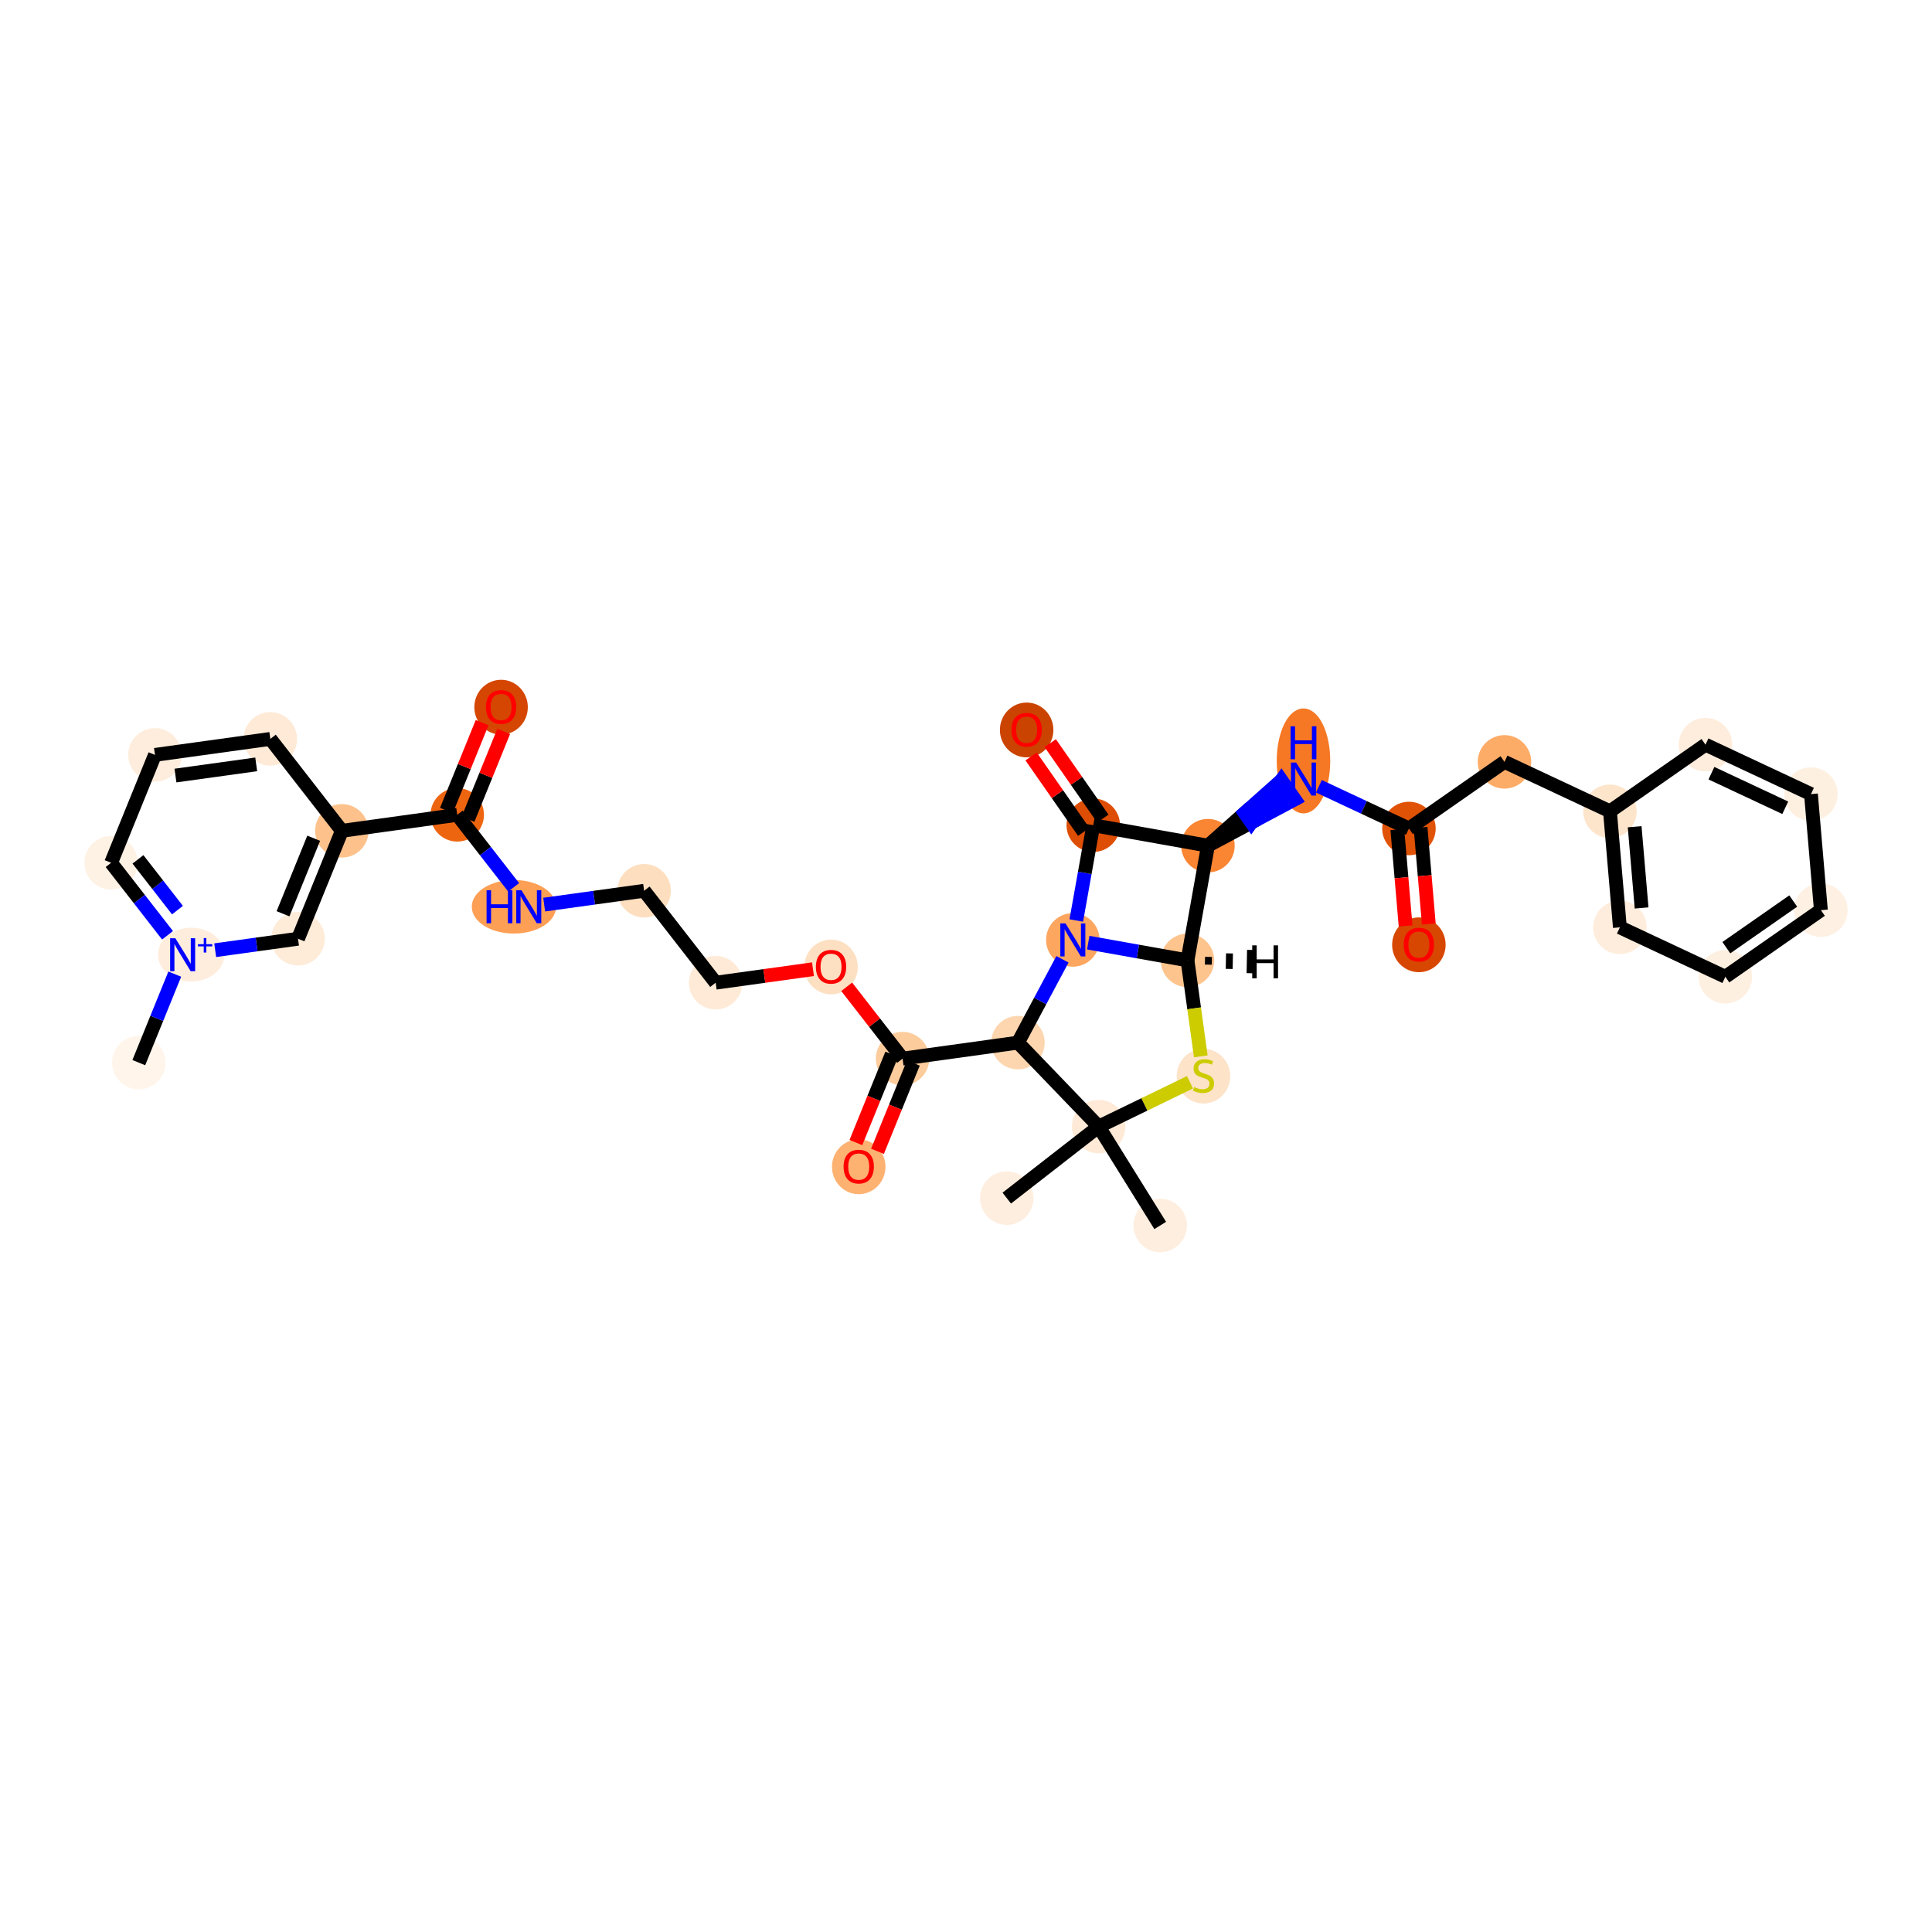 <?xml version='1.0' encoding='iso-8859-1'?>
<svg version='1.1' baseProfile='full'
              xmlns='http://www.w3.org/2000/svg'
                      xmlns:rdkit='http://www.rdkit.org/xml'
                      xmlns:xlink='http://www.w3.org/1999/xlink'
                  xml:space='preserve'
width='280px' height='280px' viewBox='0 0 280 280'>
<!-- END OF HEADER -->
<rect style='opacity:1.0;fill:#FFFFFF;stroke:none' width='280' height='280' x='0' y='0'> </rect>
<ellipse cx='20.116' cy='154.004' rx='3.376' ry='3.376'  style='fill:#FFF5EB;fill-rule:evenodd;stroke:#FFF5EB;stroke-width:1.0px;stroke-linecap:butt;stroke-linejoin:miter;stroke-opacity:1' />
<ellipse cx='27.711' cy='138.352' rx='4.319' ry='3.398'  style='fill:#FEEDDD;fill-rule:evenodd;stroke:#FEEDDD;stroke-width:1.0px;stroke-linecap:butt;stroke-linejoin:miter;stroke-opacity:1' />
<ellipse cx='16.103' cy='125.043' rx='3.376' ry='3.376'  style='fill:#FEF2E5;fill-rule:evenodd;stroke:#FEF2E5;stroke-width:1.0px;stroke-linecap:butt;stroke-linejoin:miter;stroke-opacity:1' />
<ellipse cx='22.457' cy='109.403' rx='3.376' ry='3.376'  style='fill:#FEEDDC;fill-rule:evenodd;stroke:#FEEDDC;stroke-width:1.0px;stroke-linecap:butt;stroke-linejoin:miter;stroke-opacity:1' />
<ellipse cx='39.178' cy='107.087' rx='3.376' ry='3.376'  style='fill:#FEEAD6;fill-rule:evenodd;stroke:#FEEAD6;stroke-width:1.0px;stroke-linecap:butt;stroke-linejoin:miter;stroke-opacity:1' />
<ellipse cx='49.545' cy='120.409' rx='3.376' ry='3.376'  style='fill:#FDC28C;fill-rule:evenodd;stroke:#FDC28C;stroke-width:1.0px;stroke-linecap:butt;stroke-linejoin:miter;stroke-opacity:1' />
<ellipse cx='66.266' cy='118.092' rx='3.376' ry='3.376'  style='fill:#EE6510;fill-rule:evenodd;stroke:#EE6510;stroke-width:1.0px;stroke-linecap:butt;stroke-linejoin:miter;stroke-opacity:1' />
<ellipse cx='72.619' cy='102.49' rx='3.376' ry='3.471'  style='fill:#D44601;fill-rule:evenodd;stroke:#D44601;stroke-width:1.0px;stroke-linecap:butt;stroke-linejoin:miter;stroke-opacity:1' />
<ellipse cx='74.482' cy='131.414' rx='5.605' ry='3.38'  style='fill:#FD9F55;fill-rule:evenodd;stroke:#FD9F55;stroke-width:1.0px;stroke-linecap:butt;stroke-linejoin:miter;stroke-opacity:1' />
<ellipse cx='93.353' cy='129.097' rx='3.376' ry='3.376'  style='fill:#FDDFC0;fill-rule:evenodd;stroke:#FDDFC0;stroke-width:1.0px;stroke-linecap:butt;stroke-linejoin:miter;stroke-opacity:1' />
<ellipse cx='103.72' cy='142.419' rx='3.376' ry='3.376'  style='fill:#FEEAD6;fill-rule:evenodd;stroke:#FEEAD6;stroke-width:1.0px;stroke-linecap:butt;stroke-linejoin:miter;stroke-opacity:1' />
<ellipse cx='120.441' cy='140.139' rx='3.376' ry='3.471'  style='fill:#FDE0C2;fill-rule:evenodd;stroke:#FDE0C2;stroke-width:1.0px;stroke-linecap:butt;stroke-linejoin:miter;stroke-opacity:1' />
<ellipse cx='130.808' cy='153.424' rx='3.376' ry='3.376'  style='fill:#FDCC9C;fill-rule:evenodd;stroke:#FDCC9C;stroke-width:1.0px;stroke-linecap:butt;stroke-linejoin:miter;stroke-opacity:1' />
<ellipse cx='124.454' cy='169.1' rx='3.376' ry='3.471'  style='fill:#FDB272;fill-rule:evenodd;stroke:#FDB272;stroke-width:1.0px;stroke-linecap:butt;stroke-linejoin:miter;stroke-opacity:1' />
<ellipse cx='147.528' cy='151.107' rx='3.376' ry='3.376'  style='fill:#FDD6AF;fill-rule:evenodd;stroke:#FDD6AF;stroke-width:1.0px;stroke-linecap:butt;stroke-linejoin:miter;stroke-opacity:1' />
<ellipse cx='155.482' cy='136.218' rx='3.376' ry='3.38'  style='fill:#FDA660;fill-rule:evenodd;stroke:#FDA660;stroke-width:1.0px;stroke-linecap:butt;stroke-linejoin:miter;stroke-opacity:1' />
<ellipse cx='158.445' cy='119.6' rx='3.376' ry='3.376'  style='fill:#DD4E04;fill-rule:evenodd;stroke:#DD4E04;stroke-width:1.0px;stroke-linecap:butt;stroke-linejoin:miter;stroke-opacity:1' />
<ellipse cx='148.79' cy='105.79' rx='3.376' ry='3.471'  style='fill:#CB4301;fill-rule:evenodd;stroke:#CB4301;stroke-width:1.0px;stroke-linecap:butt;stroke-linejoin:miter;stroke-opacity:1' />
<ellipse cx='175.064' cy='122.563' rx='3.376' ry='3.376'  style='fill:#FA8533;fill-rule:evenodd;stroke:#FA8533;stroke-width:1.0px;stroke-linecap:butt;stroke-linejoin:miter;stroke-opacity:1' />
<ellipse cx='188.91' cy='110.278' rx='3.376' ry='7.099'  style='fill:#F67824;fill-rule:evenodd;stroke:#F67824;stroke-width:1.0px;stroke-linecap:butt;stroke-linejoin:miter;stroke-opacity:1' />
<ellipse cx='204.195' cy='120.071' rx='3.376' ry='3.376'  style='fill:#E05206;fill-rule:evenodd;stroke:#E05206;stroke-width:1.0px;stroke-linecap:butt;stroke-linejoin:miter;stroke-opacity:1' />
<ellipse cx='205.634' cy='136.927' rx='3.376' ry='3.471'  style='fill:#D74701;fill-rule:evenodd;stroke:#D74701;stroke-width:1.0px;stroke-linecap:butt;stroke-linejoin:miter;stroke-opacity:1' />
<ellipse cx='218.041' cy='110.416' rx='3.376' ry='3.376'  style='fill:#FDAC68;fill-rule:evenodd;stroke:#FDAC68;stroke-width:1.0px;stroke-linecap:butt;stroke-linejoin:miter;stroke-opacity:1' />
<ellipse cx='233.327' cy='117.579' rx='3.376' ry='3.376'  style='fill:#FDE5CC;fill-rule:evenodd;stroke:#FDE5CC;stroke-width:1.0px;stroke-linecap:butt;stroke-linejoin:miter;stroke-opacity:1' />
<ellipse cx='234.765' cy='134.398' rx='3.376' ry='3.376'  style='fill:#FEEDDC;fill-rule:evenodd;stroke:#FEEDDC;stroke-width:1.0px;stroke-linecap:butt;stroke-linejoin:miter;stroke-opacity:1' />
<ellipse cx='250.05' cy='141.562' rx='3.376' ry='3.376'  style='fill:#FEF0E1;fill-rule:evenodd;stroke:#FEF0E1;stroke-width:1.0px;stroke-linecap:butt;stroke-linejoin:miter;stroke-opacity:1' />
<ellipse cx='263.897' cy='131.906' rx='3.376' ry='3.376'  style='fill:#FEF0E2;fill-rule:evenodd;stroke:#FEF0E2;stroke-width:1.0px;stroke-linecap:butt;stroke-linejoin:miter;stroke-opacity:1' />
<ellipse cx='262.458' cy='115.087' rx='3.376' ry='3.376'  style='fill:#FEF0E1;fill-rule:evenodd;stroke:#FEF0E1;stroke-width:1.0px;stroke-linecap:butt;stroke-linejoin:miter;stroke-opacity:1' />
<ellipse cx='247.173' cy='107.924' rx='3.376' ry='3.376'  style='fill:#FEEDDC;fill-rule:evenodd;stroke:#FEEDDC;stroke-width:1.0px;stroke-linecap:butt;stroke-linejoin:miter;stroke-opacity:1' />
<ellipse cx='172.1' cy='139.181' rx='3.376' ry='3.376'  style='fill:#FDC48E;fill-rule:evenodd;stroke:#FDC48E;stroke-width:1.0px;stroke-linecap:butt;stroke-linejoin:miter;stroke-opacity:1' />
<ellipse cx='174.417' cy='155.966' rx='3.376' ry='3.462'  style='fill:#FDE3C8;fill-rule:evenodd;stroke:#FDE3C8;stroke-width:1.0px;stroke-linecap:butt;stroke-linejoin:miter;stroke-opacity:1' />
<ellipse cx='159.231' cy='163.272' rx='3.376' ry='3.376'  style='fill:#FEEAD6;fill-rule:evenodd;stroke:#FEEAD6;stroke-width:1.0px;stroke-linecap:butt;stroke-linejoin:miter;stroke-opacity:1' />
<ellipse cx='168.148' cy='177.605' rx='3.376' ry='3.376'  style='fill:#FEEEDF;fill-rule:evenodd;stroke:#FEEEDF;stroke-width:1.0px;stroke-linecap:butt;stroke-linejoin:miter;stroke-opacity:1' />
<ellipse cx='145.909' cy='173.639' rx='3.376' ry='3.376'  style='fill:#FEEEDF;fill-rule:evenodd;stroke:#FEEEDF;stroke-width:1.0px;stroke-linecap:butt;stroke-linejoin:miter;stroke-opacity:1' />
<ellipse cx='43.191' cy='136.048' rx='3.376' ry='3.376'  style='fill:#FEEBD8;fill-rule:evenodd;stroke:#FEEBD8;stroke-width:1.0px;stroke-linecap:butt;stroke-linejoin:miter;stroke-opacity:1' />
<path class='bond-0 atom-0 atom-1' d='M 20.116,154.004 L 22.722,147.59' style='fill:none;fill-rule:evenodd;stroke:#000000;stroke-width:2.0px;stroke-linecap:butt;stroke-linejoin:miter;stroke-opacity:1' />
<path class='bond-0 atom-0 atom-1' d='M 22.722,147.59 L 25.328,141.177' style='fill:none;fill-rule:evenodd;stroke:#0000FF;stroke-width:2.0px;stroke-linecap:butt;stroke-linejoin:miter;stroke-opacity:1' />
<path class='bond-1 atom-1 atom-2' d='M 24.282,135.552 L 20.193,130.297' style='fill:none;fill-rule:evenodd;stroke:#0000FF;stroke-width:2.0px;stroke-linecap:butt;stroke-linejoin:miter;stroke-opacity:1' />
<path class='bond-1 atom-1 atom-2' d='M 20.193,130.297 L 16.103,125.043' style='fill:none;fill-rule:evenodd;stroke:#000000;stroke-width:2.0px;stroke-linecap:butt;stroke-linejoin:miter;stroke-opacity:1' />
<path class='bond-1 atom-1 atom-2' d='M 25.72,131.902 L 22.857,128.224' style='fill:none;fill-rule:evenodd;stroke:#0000FF;stroke-width:2.0px;stroke-linecap:butt;stroke-linejoin:miter;stroke-opacity:1' />
<path class='bond-1 atom-1 atom-2' d='M 22.857,128.224 L 19.994,124.546' style='fill:none;fill-rule:evenodd;stroke:#000000;stroke-width:2.0px;stroke-linecap:butt;stroke-linejoin:miter;stroke-opacity:1' />
<path class='bond-34 atom-34 atom-1' d='M 43.191,136.048 L 37.189,136.879' style='fill:none;fill-rule:evenodd;stroke:#000000;stroke-width:2.0px;stroke-linecap:butt;stroke-linejoin:miter;stroke-opacity:1' />
<path class='bond-34 atom-34 atom-1' d='M 37.189,136.879 L 31.188,137.711' style='fill:none;fill-rule:evenodd;stroke:#0000FF;stroke-width:2.0px;stroke-linecap:butt;stroke-linejoin:miter;stroke-opacity:1' />
<path class='bond-2 atom-2 atom-3' d='M 16.103,125.043 L 22.457,109.403' style='fill:none;fill-rule:evenodd;stroke:#000000;stroke-width:2.0px;stroke-linecap:butt;stroke-linejoin:miter;stroke-opacity:1' />
<path class='bond-3 atom-3 atom-4' d='M 22.457,109.403 L 39.178,107.087' style='fill:none;fill-rule:evenodd;stroke:#000000;stroke-width:2.0px;stroke-linecap:butt;stroke-linejoin:miter;stroke-opacity:1' />
<path class='bond-3 atom-3 atom-4' d='M 25.429,112.4 L 37.133,110.778' style='fill:none;fill-rule:evenodd;stroke:#000000;stroke-width:2.0px;stroke-linecap:butt;stroke-linejoin:miter;stroke-opacity:1' />
<path class='bond-4 atom-4 atom-5' d='M 39.178,107.087 L 49.545,120.409' style='fill:none;fill-rule:evenodd;stroke:#000000;stroke-width:2.0px;stroke-linecap:butt;stroke-linejoin:miter;stroke-opacity:1' />
<path class='bond-5 atom-5 atom-6' d='M 49.545,120.409 L 66.266,118.092' style='fill:none;fill-rule:evenodd;stroke:#000000;stroke-width:2.0px;stroke-linecap:butt;stroke-linejoin:miter;stroke-opacity:1' />
<path class='bond-33 atom-5 atom-34' d='M 49.545,120.409 L 43.191,136.048' style='fill:none;fill-rule:evenodd;stroke:#000000;stroke-width:2.0px;stroke-linecap:butt;stroke-linejoin:miter;stroke-opacity:1' />
<path class='bond-33 atom-5 atom-34' d='M 45.464,121.484 L 41.016,132.431' style='fill:none;fill-rule:evenodd;stroke:#000000;stroke-width:2.0px;stroke-linecap:butt;stroke-linejoin:miter;stroke-opacity:1' />
<path class='bond-6 atom-6 atom-7' d='M 67.829,118.727 L 70.414,112.364' style='fill:none;fill-rule:evenodd;stroke:#000000;stroke-width:2.0px;stroke-linecap:butt;stroke-linejoin:miter;stroke-opacity:1' />
<path class='bond-6 atom-6 atom-7' d='M 70.414,112.364 L 72.999,106.002' style='fill:none;fill-rule:evenodd;stroke:#FF0000;stroke-width:2.0px;stroke-linecap:butt;stroke-linejoin:miter;stroke-opacity:1' />
<path class='bond-6 atom-6 atom-7' d='M 64.701,117.456 L 67.287,111.094' style='fill:none;fill-rule:evenodd;stroke:#000000;stroke-width:2.0px;stroke-linecap:butt;stroke-linejoin:miter;stroke-opacity:1' />
<path class='bond-6 atom-6 atom-7' d='M 67.287,111.094 L 69.872,104.731' style='fill:none;fill-rule:evenodd;stroke:#FF0000;stroke-width:2.0px;stroke-linecap:butt;stroke-linejoin:miter;stroke-opacity:1' />
<path class='bond-7 atom-6 atom-8' d='M 66.266,118.092 L 70.355,123.347' style='fill:none;fill-rule:evenodd;stroke:#000000;stroke-width:2.0px;stroke-linecap:butt;stroke-linejoin:miter;stroke-opacity:1' />
<path class='bond-7 atom-6 atom-8' d='M 70.355,123.347 L 74.444,128.601' style='fill:none;fill-rule:evenodd;stroke:#0000FF;stroke-width:2.0px;stroke-linecap:butt;stroke-linejoin:miter;stroke-opacity:1' />
<path class='bond-8 atom-8 atom-9' d='M 78.867,131.104 L 86.11,130.1' style='fill:none;fill-rule:evenodd;stroke:#0000FF;stroke-width:2.0px;stroke-linecap:butt;stroke-linejoin:miter;stroke-opacity:1' />
<path class='bond-8 atom-8 atom-9' d='M 86.11,130.1 L 93.353,129.097' style='fill:none;fill-rule:evenodd;stroke:#000000;stroke-width:2.0px;stroke-linecap:butt;stroke-linejoin:miter;stroke-opacity:1' />
<path class='bond-9 atom-9 atom-10' d='M 93.353,129.097 L 103.72,142.419' style='fill:none;fill-rule:evenodd;stroke:#000000;stroke-width:2.0px;stroke-linecap:butt;stroke-linejoin:miter;stroke-opacity:1' />
<path class='bond-10 atom-10 atom-11' d='M 103.72,142.419 L 110.772,141.442' style='fill:none;fill-rule:evenodd;stroke:#000000;stroke-width:2.0px;stroke-linecap:butt;stroke-linejoin:miter;stroke-opacity:1' />
<path class='bond-10 atom-10 atom-11' d='M 110.772,141.442 L 117.824,140.464' style='fill:none;fill-rule:evenodd;stroke:#FF0000;stroke-width:2.0px;stroke-linecap:butt;stroke-linejoin:miter;stroke-opacity:1' />
<path class='bond-11 atom-11 atom-12' d='M 122.708,143.015 L 126.758,148.22' style='fill:none;fill-rule:evenodd;stroke:#FF0000;stroke-width:2.0px;stroke-linecap:butt;stroke-linejoin:miter;stroke-opacity:1' />
<path class='bond-11 atom-11 atom-12' d='M 126.758,148.22 L 130.808,153.424' style='fill:none;fill-rule:evenodd;stroke:#000000;stroke-width:2.0px;stroke-linecap:butt;stroke-linejoin:miter;stroke-opacity:1' />
<path class='bond-12 atom-12 atom-13' d='M 129.244,152.789 L 126.643,159.188' style='fill:none;fill-rule:evenodd;stroke:#000000;stroke-width:2.0px;stroke-linecap:butt;stroke-linejoin:miter;stroke-opacity:1' />
<path class='bond-12 atom-12 atom-13' d='M 126.643,159.188 L 124.043,165.588' style='fill:none;fill-rule:evenodd;stroke:#FF0000;stroke-width:2.0px;stroke-linecap:butt;stroke-linejoin:miter;stroke-opacity:1' />
<path class='bond-12 atom-12 atom-13' d='M 132.371,154.059 L 129.771,160.459' style='fill:none;fill-rule:evenodd;stroke:#000000;stroke-width:2.0px;stroke-linecap:butt;stroke-linejoin:miter;stroke-opacity:1' />
<path class='bond-12 atom-12 atom-13' d='M 129.771,160.459 L 127.171,166.859' style='fill:none;fill-rule:evenodd;stroke:#FF0000;stroke-width:2.0px;stroke-linecap:butt;stroke-linejoin:miter;stroke-opacity:1' />
<path class='bond-13 atom-12 atom-14' d='M 130.808,153.424 L 147.528,151.107' style='fill:none;fill-rule:evenodd;stroke:#000000;stroke-width:2.0px;stroke-linecap:butt;stroke-linejoin:miter;stroke-opacity:1' />
<path class='bond-14 atom-14 atom-15' d='M 147.528,151.107 L 150.754,145.069' style='fill:none;fill-rule:evenodd;stroke:#000000;stroke-width:2.0px;stroke-linecap:butt;stroke-linejoin:miter;stroke-opacity:1' />
<path class='bond-14 atom-14 atom-15' d='M 150.754,145.069 L 153.98,139.03' style='fill:none;fill-rule:evenodd;stroke:#0000FF;stroke-width:2.0px;stroke-linecap:butt;stroke-linejoin:miter;stroke-opacity:1' />
<path class='bond-35 atom-31 atom-14' d='M 159.231,163.272 L 147.528,151.107' style='fill:none;fill-rule:evenodd;stroke:#000000;stroke-width:2.0px;stroke-linecap:butt;stroke-linejoin:miter;stroke-opacity:1' />
<path class='bond-15 atom-15 atom-16' d='M 155.983,133.406 L 157.214,126.503' style='fill:none;fill-rule:evenodd;stroke:#0000FF;stroke-width:2.0px;stroke-linecap:butt;stroke-linejoin:miter;stroke-opacity:1' />
<path class='bond-15 atom-15 atom-16' d='M 157.214,126.503 L 158.445,119.6' style='fill:none;fill-rule:evenodd;stroke:#000000;stroke-width:2.0px;stroke-linecap:butt;stroke-linejoin:miter;stroke-opacity:1' />
<path class='bond-36 atom-29 atom-15' d='M 172.1,139.181 L 164.909,137.899' style='fill:none;fill-rule:evenodd;stroke:#000000;stroke-width:2.0px;stroke-linecap:butt;stroke-linejoin:miter;stroke-opacity:1' />
<path class='bond-36 atom-29 atom-15' d='M 164.909,137.899 L 157.717,136.616' style='fill:none;fill-rule:evenodd;stroke:#0000FF;stroke-width:2.0px;stroke-linecap:butt;stroke-linejoin:miter;stroke-opacity:1' />
<path class='bond-16 atom-16 atom-17' d='M 159.83,118.634 L 156.018,113.168' style='fill:none;fill-rule:evenodd;stroke:#000000;stroke-width:2.0px;stroke-linecap:butt;stroke-linejoin:miter;stroke-opacity:1' />
<path class='bond-16 atom-16 atom-17' d='M 156.018,113.168 L 152.206,107.701' style='fill:none;fill-rule:evenodd;stroke:#FF0000;stroke-width:2.0px;stroke-linecap:butt;stroke-linejoin:miter;stroke-opacity:1' />
<path class='bond-16 atom-16 atom-17' d='M 157.061,120.565 L 153.249,115.099' style='fill:none;fill-rule:evenodd;stroke:#000000;stroke-width:2.0px;stroke-linecap:butt;stroke-linejoin:miter;stroke-opacity:1' />
<path class='bond-16 atom-16 atom-17' d='M 153.249,115.099 L 149.437,109.632' style='fill:none;fill-rule:evenodd;stroke:#FF0000;stroke-width:2.0px;stroke-linecap:butt;stroke-linejoin:miter;stroke-opacity:1' />
<path class='bond-17 atom-16 atom-18' d='M 158.445,119.6 L 175.064,122.563' style='fill:none;fill-rule:evenodd;stroke:#000000;stroke-width:2.0px;stroke-linecap:butt;stroke-linejoin:miter;stroke-opacity:1' />
<path class='bond-18 atom-18 atom-19' d='M 175.064,122.563 L 181.352,119.207 L 180.387,117.822 Z' style='fill:#000000;fill-rule:evenodd;fill-opacity:1;stroke:#000000;stroke-width:2.0px;stroke-linecap:butt;stroke-linejoin:miter;stroke-opacity:1;' />
<path class='bond-18 atom-18 atom-19' d='M 181.352,119.207 L 185.71,113.081 L 187.641,115.851 Z' style='fill:#0000FF;fill-rule:evenodd;fill-opacity:1;stroke:#0000FF;stroke-width:2.0px;stroke-linecap:butt;stroke-linejoin:miter;stroke-opacity:1;' />
<path class='bond-18 atom-18 atom-19' d='M 181.352,119.207 L 180.387,117.822 L 185.71,113.081 Z' style='fill:#0000FF;fill-rule:evenodd;fill-opacity:1;stroke:#0000FF;stroke-width:2.0px;stroke-linecap:butt;stroke-linejoin:miter;stroke-opacity:1;' />
<path class='bond-28 atom-18 atom-29' d='M 175.064,122.563 L 172.1,139.181' style='fill:none;fill-rule:evenodd;stroke:#000000;stroke-width:2.0px;stroke-linecap:butt;stroke-linejoin:miter;stroke-opacity:1' />
<path class='bond-19 atom-19 atom-20' d='M 191.145,113.955 L 197.67,117.013' style='fill:none;fill-rule:evenodd;stroke:#0000FF;stroke-width:2.0px;stroke-linecap:butt;stroke-linejoin:miter;stroke-opacity:1' />
<path class='bond-19 atom-19 atom-20' d='M 197.67,117.013 L 204.195,120.071' style='fill:none;fill-rule:evenodd;stroke:#000000;stroke-width:2.0px;stroke-linecap:butt;stroke-linejoin:miter;stroke-opacity:1' />
<path class='bond-20 atom-20 atom-21' d='M 202.513,120.215 L 203.111,127.205' style='fill:none;fill-rule:evenodd;stroke:#000000;stroke-width:2.0px;stroke-linecap:butt;stroke-linejoin:miter;stroke-opacity:1' />
<path class='bond-20 atom-20 atom-21' d='M 203.111,127.205 L 203.709,134.195' style='fill:none;fill-rule:evenodd;stroke:#FF0000;stroke-width:2.0px;stroke-linecap:butt;stroke-linejoin:miter;stroke-opacity:1' />
<path class='bond-20 atom-20 atom-21' d='M 205.877,119.927 L 206.475,126.917' style='fill:none;fill-rule:evenodd;stroke:#000000;stroke-width:2.0px;stroke-linecap:butt;stroke-linejoin:miter;stroke-opacity:1' />
<path class='bond-20 atom-20 atom-21' d='M 206.475,126.917 L 207.073,133.907' style='fill:none;fill-rule:evenodd;stroke:#FF0000;stroke-width:2.0px;stroke-linecap:butt;stroke-linejoin:miter;stroke-opacity:1' />
<path class='bond-21 atom-20 atom-22' d='M 204.195,120.071 L 218.041,110.416' style='fill:none;fill-rule:evenodd;stroke:#000000;stroke-width:2.0px;stroke-linecap:butt;stroke-linejoin:miter;stroke-opacity:1' />
<path class='bond-22 atom-22 atom-23' d='M 218.041,110.416 L 233.327,117.579' style='fill:none;fill-rule:evenodd;stroke:#000000;stroke-width:2.0px;stroke-linecap:butt;stroke-linejoin:miter;stroke-opacity:1' />
<path class='bond-23 atom-23 atom-24' d='M 233.327,117.579 L 234.765,134.398' style='fill:none;fill-rule:evenodd;stroke:#000000;stroke-width:2.0px;stroke-linecap:butt;stroke-linejoin:miter;stroke-opacity:1' />
<path class='bond-23 atom-23 atom-24' d='M 236.906,119.814 L 237.913,131.588' style='fill:none;fill-rule:evenodd;stroke:#000000;stroke-width:2.0px;stroke-linecap:butt;stroke-linejoin:miter;stroke-opacity:1' />
<path class='bond-37 atom-28 atom-23' d='M 247.173,107.924 L 233.327,117.579' style='fill:none;fill-rule:evenodd;stroke:#000000;stroke-width:2.0px;stroke-linecap:butt;stroke-linejoin:miter;stroke-opacity:1' />
<path class='bond-24 atom-24 atom-25' d='M 234.765,134.398 L 250.05,141.562' style='fill:none;fill-rule:evenodd;stroke:#000000;stroke-width:2.0px;stroke-linecap:butt;stroke-linejoin:miter;stroke-opacity:1' />
<path class='bond-25 atom-25 atom-26' d='M 250.05,141.562 L 263.897,131.906' style='fill:none;fill-rule:evenodd;stroke:#000000;stroke-width:2.0px;stroke-linecap:butt;stroke-linejoin:miter;stroke-opacity:1' />
<path class='bond-25 atom-25 atom-26' d='M 250.196,137.344 L 259.889,130.585' style='fill:none;fill-rule:evenodd;stroke:#000000;stroke-width:2.0px;stroke-linecap:butt;stroke-linejoin:miter;stroke-opacity:1' />
<path class='bond-26 atom-26 atom-27' d='M 263.897,131.906 L 262.458,115.087' style='fill:none;fill-rule:evenodd;stroke:#000000;stroke-width:2.0px;stroke-linecap:butt;stroke-linejoin:miter;stroke-opacity:1' />
<path class='bond-27 atom-27 atom-28' d='M 262.458,115.087 L 247.173,107.924' style='fill:none;fill-rule:evenodd;stroke:#000000;stroke-width:2.0px;stroke-linecap:butt;stroke-linejoin:miter;stroke-opacity:1' />
<path class='bond-27 atom-27 atom-28' d='M 258.732,117.07 L 248.033,112.055' style='fill:none;fill-rule:evenodd;stroke:#000000;stroke-width:2.0px;stroke-linecap:butt;stroke-linejoin:miter;stroke-opacity:1' />
<path class='bond-29 atom-29 atom-30' d='M 172.1,139.181 L 173.064,146.139' style='fill:none;fill-rule:evenodd;stroke:#000000;stroke-width:2.0px;stroke-linecap:butt;stroke-linejoin:miter;stroke-opacity:1' />
<path class='bond-29 atom-29 atom-30' d='M 173.064,146.139 L 174.028,153.096' style='fill:none;fill-rule:evenodd;stroke:#CCCC00;stroke-width:2.0px;stroke-linecap:butt;stroke-linejoin:miter;stroke-opacity:1' />
<path class='bond-38 atom-29 atom-35' d='M 175.123,139.803 L 175.144,138.677' style='fill:none;fill-rule:evenodd;stroke:#000000;stroke-width:1.0px;stroke-linecap:butt;stroke-linejoin:miter;stroke-opacity:1' />
<path class='bond-38 atom-29 atom-35' d='M 178.145,140.424 L 178.189,138.174' style='fill:none;fill-rule:evenodd;stroke:#000000;stroke-width:1.0px;stroke-linecap:butt;stroke-linejoin:miter;stroke-opacity:1' />
<path class='bond-38 atom-29 atom-35' d='M 181.167,141.045 L 181.233,137.67' style='fill:none;fill-rule:evenodd;stroke:#000000;stroke-width:1.0px;stroke-linecap:butt;stroke-linejoin:miter;stroke-opacity:1' />
<path class='bond-30 atom-30 atom-31' d='M 172.462,156.851 L 165.847,160.062' style='fill:none;fill-rule:evenodd;stroke:#CCCC00;stroke-width:2.0px;stroke-linecap:butt;stroke-linejoin:miter;stroke-opacity:1' />
<path class='bond-30 atom-30 atom-31' d='M 165.847,160.062 L 159.231,163.272' style='fill:none;fill-rule:evenodd;stroke:#000000;stroke-width:2.0px;stroke-linecap:butt;stroke-linejoin:miter;stroke-opacity:1' />
<path class='bond-31 atom-31 atom-32' d='M 159.231,163.272 L 168.148,177.605' style='fill:none;fill-rule:evenodd;stroke:#000000;stroke-width:2.0px;stroke-linecap:butt;stroke-linejoin:miter;stroke-opacity:1' />
<path class='bond-32 atom-31 atom-33' d='M 159.231,163.272 L 145.909,173.639' style='fill:none;fill-rule:evenodd;stroke:#000000;stroke-width:2.0px;stroke-linecap:butt;stroke-linejoin:miter;stroke-opacity:1' />
<path  class='atom-1' d='M 25.413 135.974
L 26.98 138.506
Q 27.135 138.756, 27.385 139.209
Q 27.635 139.661, 27.648 139.688
L 27.648 135.974
L 28.283 135.974
L 28.283 140.755
L 27.628 140.755
L 25.947 137.986
Q 25.751 137.662, 25.542 137.291
Q 25.339 136.92, 25.279 136.805
L 25.279 140.755
L 24.657 140.755
L 24.657 135.974
L 25.413 135.974
' fill='#0000FF'/>
<path  class='atom-1' d='M 28.684 136.836
L 29.527 136.836
L 29.527 135.949
L 29.901 135.949
L 29.901 136.836
L 30.765 136.836
L 30.765 137.157
L 29.901 137.157
L 29.901 138.048
L 29.527 138.048
L 29.527 137.157
L 28.684 137.157
L 28.684 136.836
' fill='#0000FF'/>
<path  class='atom-7' d='M 70.425 102.466
Q 70.425 101.318, 70.992 100.677
Q 71.559 100.035, 72.619 100.035
Q 73.679 100.035, 74.246 100.677
Q 74.814 101.318, 74.814 102.466
Q 74.814 103.628, 74.24 104.289
Q 73.666 104.944, 72.619 104.944
Q 71.566 104.944, 70.992 104.289
Q 70.425 103.634, 70.425 102.466
M 72.619 104.404
Q 73.349 104.404, 73.74 103.918
Q 74.138 103.425, 74.138 102.466
Q 74.138 101.528, 73.74 101.055
Q 73.349 100.576, 72.619 100.576
Q 71.89 100.576, 71.492 101.048
Q 71.1 101.521, 71.1 102.466
Q 71.1 103.432, 71.492 103.918
Q 71.89 104.404, 72.619 104.404
' fill='#FF0000'/>
<path  class='atom-8' d='M 70.518 129.023
L 71.166 129.023
L 71.166 131.056
L 73.611 131.056
L 73.611 129.023
L 74.259 129.023
L 74.259 133.804
L 73.611 133.804
L 73.611 131.596
L 71.166 131.596
L 71.166 133.804
L 70.518 133.804
L 70.518 129.023
' fill='#0000FF'/>
<path  class='atom-8' d='M 75.576 129.023
L 77.142 131.556
Q 77.297 131.805, 77.547 132.258
Q 77.797 132.71, 77.811 132.737
L 77.811 129.023
L 78.445 129.023
L 78.445 133.804
L 77.79 133.804
L 76.109 131.036
Q 75.913 130.712, 75.704 130.34
Q 75.501 129.969, 75.441 129.854
L 75.441 133.804
L 74.819 133.804
L 74.819 129.023
L 75.576 129.023
' fill='#0000FF'/>
<path  class='atom-11' d='M 118.246 140.115
Q 118.246 138.968, 118.813 138.326
Q 119.381 137.685, 120.441 137.685
Q 121.501 137.685, 122.068 138.326
Q 122.635 138.968, 122.635 140.115
Q 122.635 141.277, 122.061 141.938
Q 121.487 142.593, 120.441 142.593
Q 119.387 142.593, 118.813 141.938
Q 118.246 141.284, 118.246 140.115
M 120.441 142.053
Q 121.17 142.053, 121.561 141.567
Q 121.96 141.074, 121.96 140.115
Q 121.96 139.177, 121.561 138.704
Q 121.17 138.225, 120.441 138.225
Q 119.711 138.225, 119.313 138.697
Q 118.921 139.17, 118.921 140.115
Q 118.921 141.081, 119.313 141.567
Q 119.711 142.053, 120.441 142.053
' fill='#FF0000'/>
<path  class='atom-13' d='M 122.259 169.076
Q 122.259 167.929, 122.826 167.287
Q 123.394 166.646, 124.454 166.646
Q 125.514 166.646, 126.081 167.287
Q 126.648 167.929, 126.648 169.076
Q 126.648 170.238, 126.074 170.9
Q 125.5 171.555, 124.454 171.555
Q 123.4 171.555, 122.826 170.9
Q 122.259 170.245, 122.259 169.076
M 124.454 171.014
Q 125.183 171.014, 125.575 170.528
Q 125.973 170.035, 125.973 169.076
Q 125.973 168.138, 125.575 167.665
Q 125.183 167.186, 124.454 167.186
Q 123.724 167.186, 123.326 167.659
Q 122.934 168.131, 122.934 169.076
Q 122.934 170.042, 123.326 170.528
Q 123.724 171.014, 124.454 171.014
' fill='#FF0000'/>
<path  class='atom-15' d='M 154.425 133.828
L 155.992 136.36
Q 156.147 136.609, 156.397 137.062
Q 156.647 137.514, 156.66 137.541
L 156.66 133.828
L 157.295 133.828
L 157.295 138.608
L 156.64 138.608
L 154.959 135.84
Q 154.763 135.516, 154.553 135.144
Q 154.351 134.773, 154.29 134.658
L 154.29 138.608
L 153.669 138.608
L 153.669 133.828
L 154.425 133.828
' fill='#0000FF'/>
<path  class='atom-17' d='M 146.595 105.767
Q 146.595 104.619, 147.163 103.977
Q 147.73 103.336, 148.79 103.336
Q 149.85 103.336, 150.417 103.977
Q 150.984 104.619, 150.984 105.767
Q 150.984 106.928, 150.41 107.59
Q 149.836 108.245, 148.79 108.245
Q 147.737 108.245, 147.163 107.59
Q 146.595 106.935, 146.595 105.767
M 148.79 107.705
Q 149.519 107.705, 149.911 107.218
Q 150.309 106.725, 150.309 105.767
Q 150.309 104.828, 149.911 104.355
Q 149.519 103.876, 148.79 103.876
Q 148.061 103.876, 147.662 104.349
Q 147.271 104.821, 147.271 105.767
Q 147.271 106.732, 147.662 107.218
Q 148.061 107.705, 148.79 107.705
' fill='#FF0000'/>
<path  class='atom-19' d='M 187.853 110.517
L 189.42 113.049
Q 189.575 113.299, 189.825 113.752
Q 190.075 114.204, 190.088 114.231
L 190.088 110.517
L 190.723 110.517
L 190.723 115.298
L 190.068 115.298
L 188.387 112.529
Q 188.191 112.205, 187.982 111.834
Q 187.779 111.463, 187.718 111.348
L 187.718 115.298
L 187.097 115.298
L 187.097 110.517
L 187.853 110.517
' fill='#0000FF'/>
<path  class='atom-19' d='M 187.04 105.259
L 187.688 105.259
L 187.688 107.291
L 190.132 107.291
L 190.132 105.259
L 190.78 105.259
L 190.78 110.039
L 190.132 110.039
L 190.132 107.831
L 187.688 107.831
L 187.688 110.039
L 187.04 110.039
L 187.04 105.259
' fill='#0000FF'/>
<path  class='atom-21' d='M 203.439 136.904
Q 203.439 135.756, 204.006 135.114
Q 204.574 134.473, 205.634 134.473
Q 206.694 134.473, 207.261 135.114
Q 207.828 135.756, 207.828 136.904
Q 207.828 138.065, 207.254 138.727
Q 206.68 139.382, 205.634 139.382
Q 204.58 139.382, 204.006 138.727
Q 203.439 138.072, 203.439 136.904
M 205.634 138.841
Q 206.363 138.841, 206.755 138.355
Q 207.153 137.862, 207.153 136.904
Q 207.153 135.965, 206.755 135.492
Q 206.363 135.013, 205.634 135.013
Q 204.905 135.013, 204.506 135.486
Q 204.115 135.958, 204.115 136.904
Q 204.115 137.869, 204.506 138.355
Q 204.905 138.841, 205.634 138.841
' fill='#FF0000'/>
<path  class='atom-30' d='M 173.067 157.543
Q 173.121 157.563, 173.344 157.658
Q 173.566 157.752, 173.809 157.813
Q 174.059 157.867, 174.302 157.867
Q 174.755 157.867, 175.018 157.651
Q 175.281 157.428, 175.281 157.043
Q 175.281 156.78, 175.146 156.618
Q 175.018 156.456, 174.816 156.368
Q 174.613 156.28, 174.275 156.179
Q 173.85 156.05, 173.593 155.929
Q 173.344 155.807, 173.161 155.551
Q 172.986 155.294, 172.986 154.862
Q 172.986 154.261, 173.391 153.89
Q 173.803 153.518, 174.613 153.518
Q 175.167 153.518, 175.795 153.782
L 175.639 154.302
Q 175.065 154.065, 174.633 154.065
Q 174.167 154.065, 173.911 154.261
Q 173.654 154.45, 173.661 154.781
Q 173.661 155.038, 173.789 155.193
Q 173.924 155.348, 174.113 155.436
Q 174.309 155.524, 174.633 155.625
Q 175.065 155.76, 175.322 155.895
Q 175.579 156.03, 175.761 156.307
Q 175.95 156.577, 175.95 157.043
Q 175.95 157.705, 175.504 158.063
Q 175.065 158.414, 174.329 158.414
Q 173.904 158.414, 173.58 158.319
Q 173.263 158.231, 172.884 158.076
L 173.067 157.543
' fill='#CCCC00'/>
<path  class='atom-35' d='M 181.481 137.009
L 182.13 137.009
L 182.13 139.042
L 184.574 139.042
L 184.574 137.009
L 185.222 137.009
L 185.222 141.79
L 184.574 141.79
L 184.574 139.582
L 182.13 139.582
L 182.13 141.79
L 181.481 141.79
L 181.481 137.009
' fill='#000000'/>
</svg>
